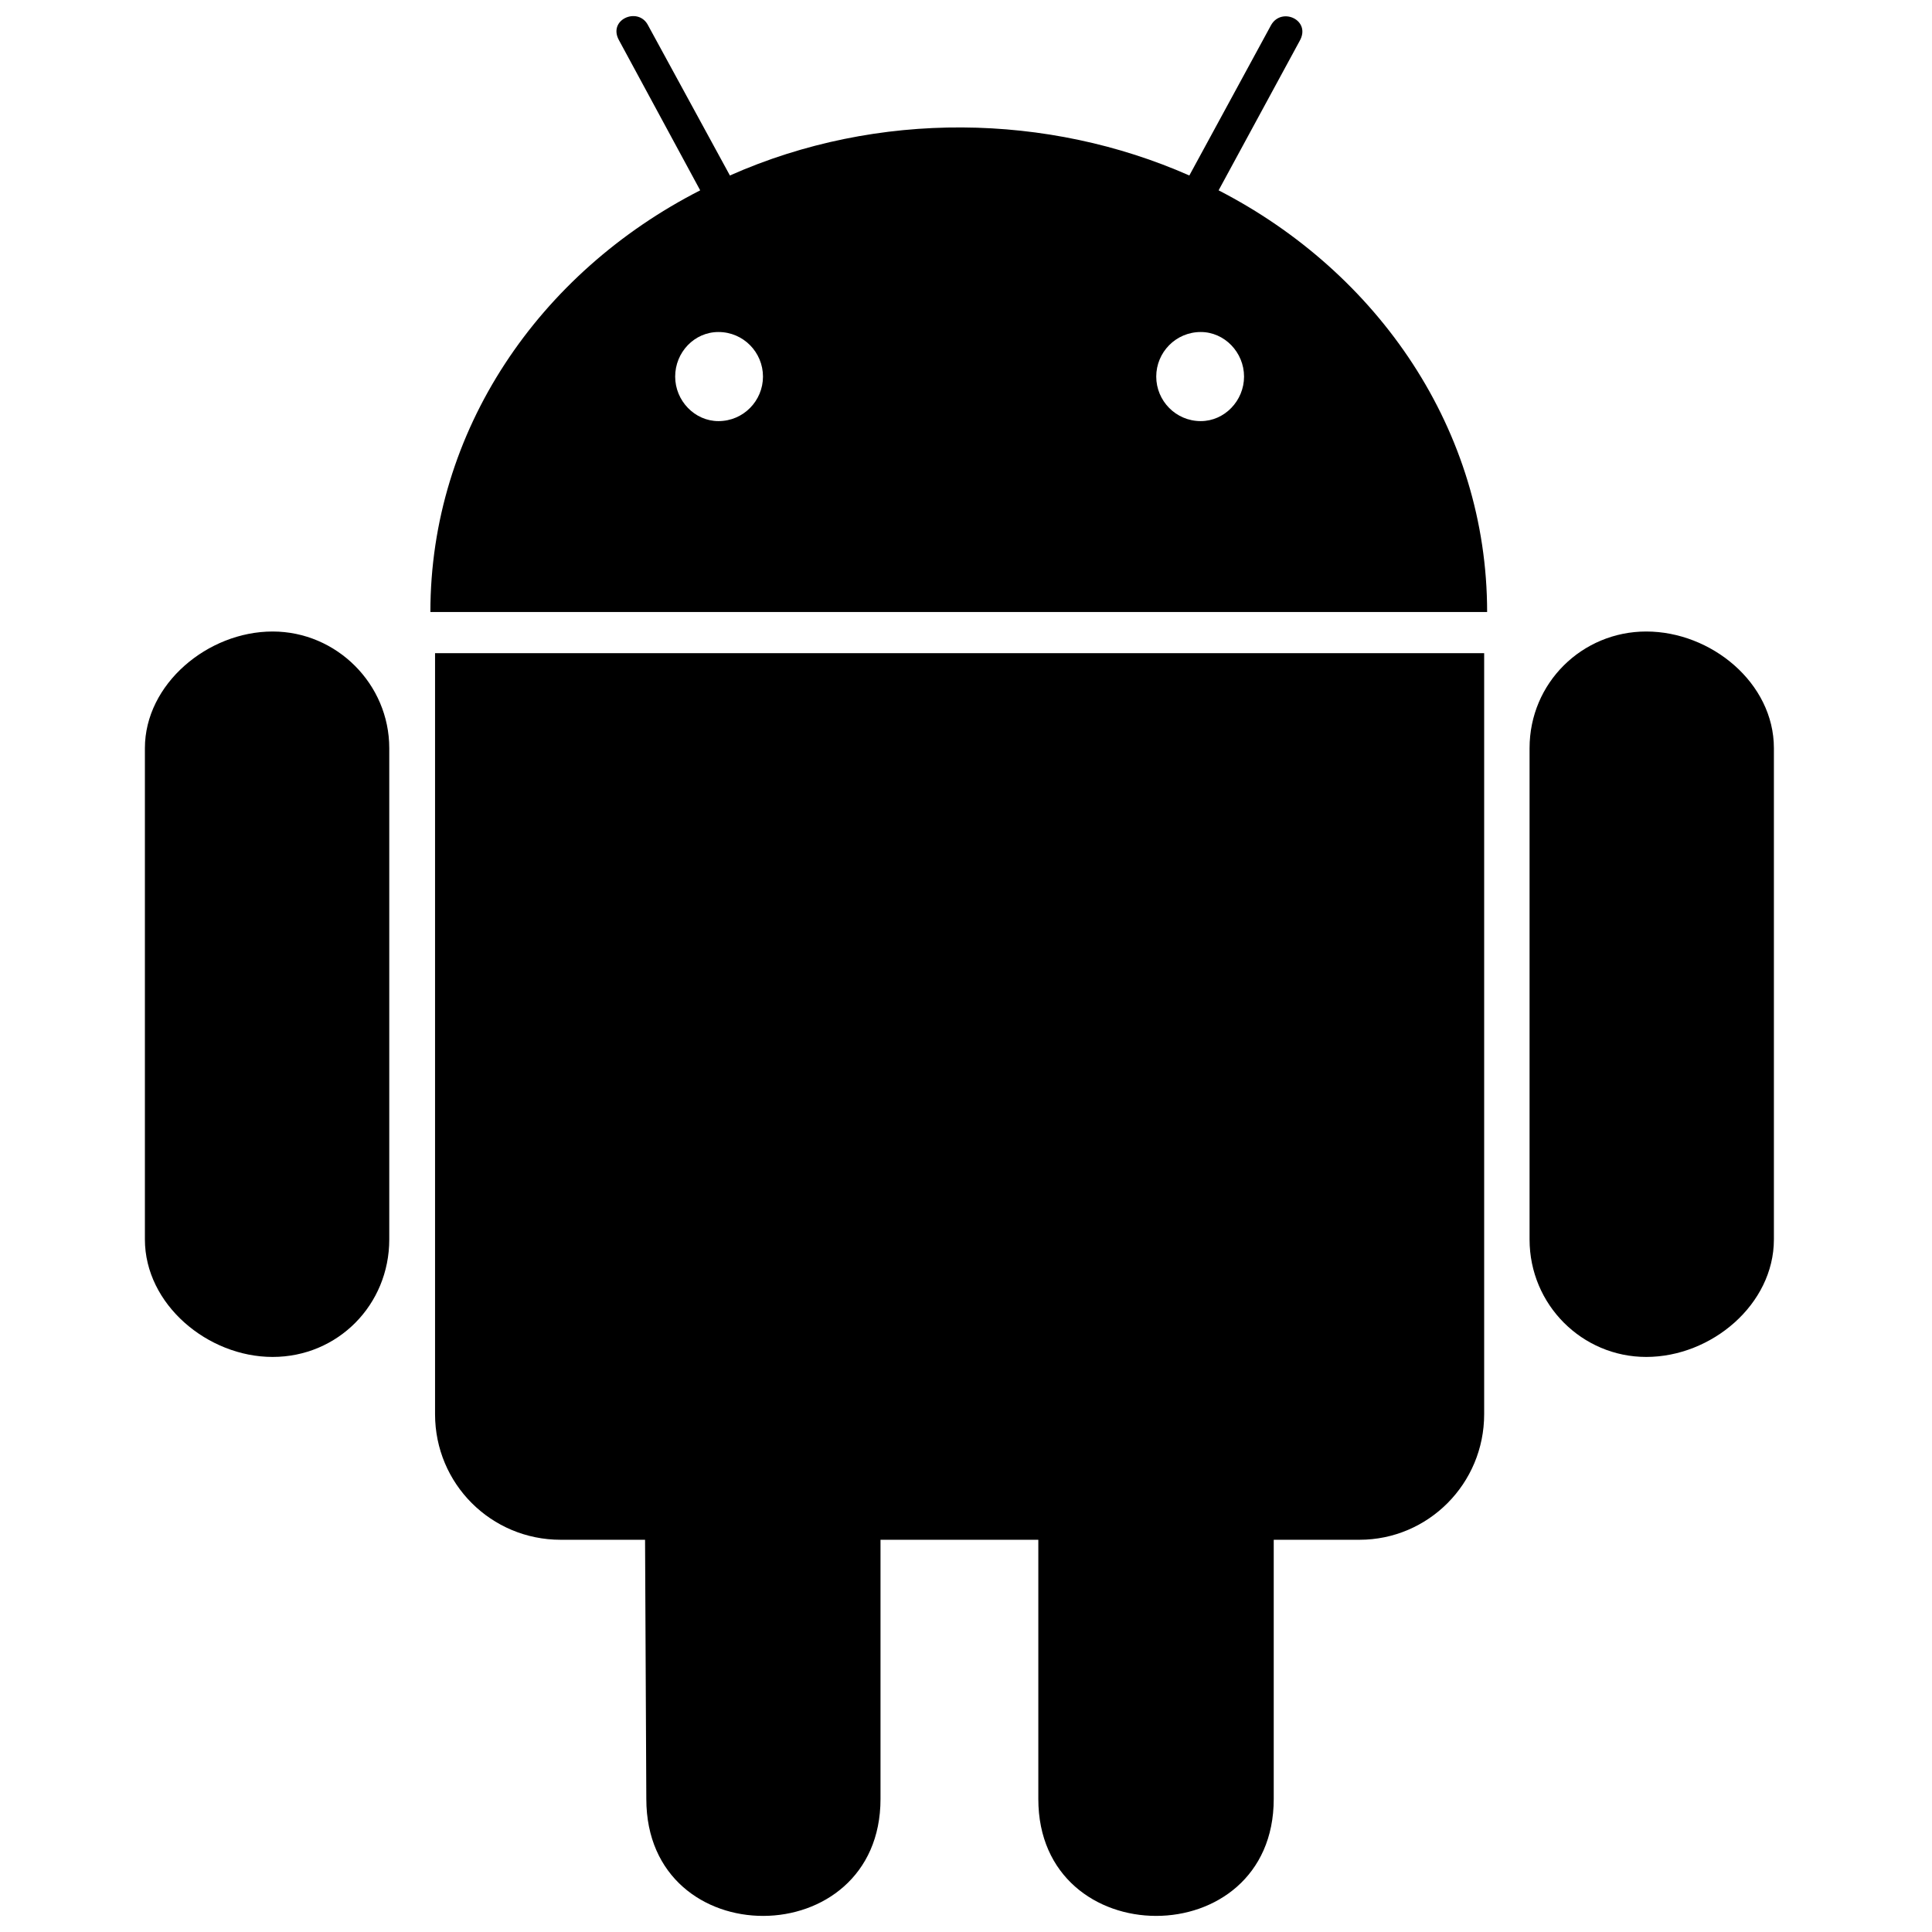 <?xml version="1.0" encoding="UTF-8"?>
<svg width="60px" height="60px" viewBox="0 0 60 60" version="1.1" xmlns="http://www.w3.org/2000/svg" xmlns:xlink="http://www.w3.org/1999/xlink">
    <!-- Generator: Sketch 59 (86127) - https://sketch.com -->
    <title>android-solid</title>
    <desc>Created with Sketch.</desc>
    <g id="android-solid" stroke="none" stroke-width="1" fill="none" fill-rule="evenodd">
        <path d="M12.089,23.235 L12.089,38.492 C12.089,40.52 10.494,42.141 8.466,42.141 C6.45,42.141 4.5,40.507 4.5,38.492 L4.5,23.235 C4.5,21.246 6.45,19.612 8.466,19.612 C10.455,19.612 12.089,21.246 12.089,23.235 Z M13.511,43.919 C13.511,46.08 15.25,47.819 17.411,47.819 L20.033,47.819 L20.072,55.869 C20.072,60.73 27.345,60.691 27.345,55.869 L27.345,47.819 L32.246,47.819 L32.246,55.869 C32.246,60.704 39.557,60.717 39.557,55.869 L39.557,47.819 L42.219,47.819 C44.353,47.819 46.092,46.08 46.092,43.919 L46.092,20.284 L13.511,20.284 L13.511,43.919 Z M46.184,19.006 L13.366,19.006 C13.366,13.368 16.739,8.467 21.745,5.911 L19.229,1.26 C18.86,0.615 19.796,0.206 20.112,0.76 L22.668,5.45 C27.266,3.408 32.549,3.513 36.936,5.45 L39.478,0.773 C39.808,0.206 40.73,0.628 40.361,1.273 L37.845,5.911 C42.812,8.467 46.184,13.368 46.184,19.006 L46.184,19.006 Z M23.695,11.695 C23.695,10.944 23.089,10.311 22.312,10.311 C21.561,10.311 20.968,10.944 20.968,11.695 C20.968,12.445 21.574,13.078 22.312,13.078 C23.089,13.078 23.695,12.445 23.695,11.695 Z M38.635,11.695 C38.635,10.944 38.029,10.311 37.291,10.311 C36.514,10.311 35.908,10.944 35.908,11.695 C35.908,12.445 36.514,13.078 37.291,13.078 C38.029,13.078 38.635,12.445 38.635,11.695 Z M51.125,19.612 C49.135,19.612 47.502,21.207 47.502,23.235 L47.502,38.492 C47.502,40.52 49.135,42.141 51.125,42.141 C53.154,42.141 55.09,40.507 55.09,38.492 L55.09,23.235 C55.09,21.207 53.14,19.612 51.125,19.612 Z" id="Shape" fill="#000000" fill-rule="nonzero"></path>
    </g>
</svg>